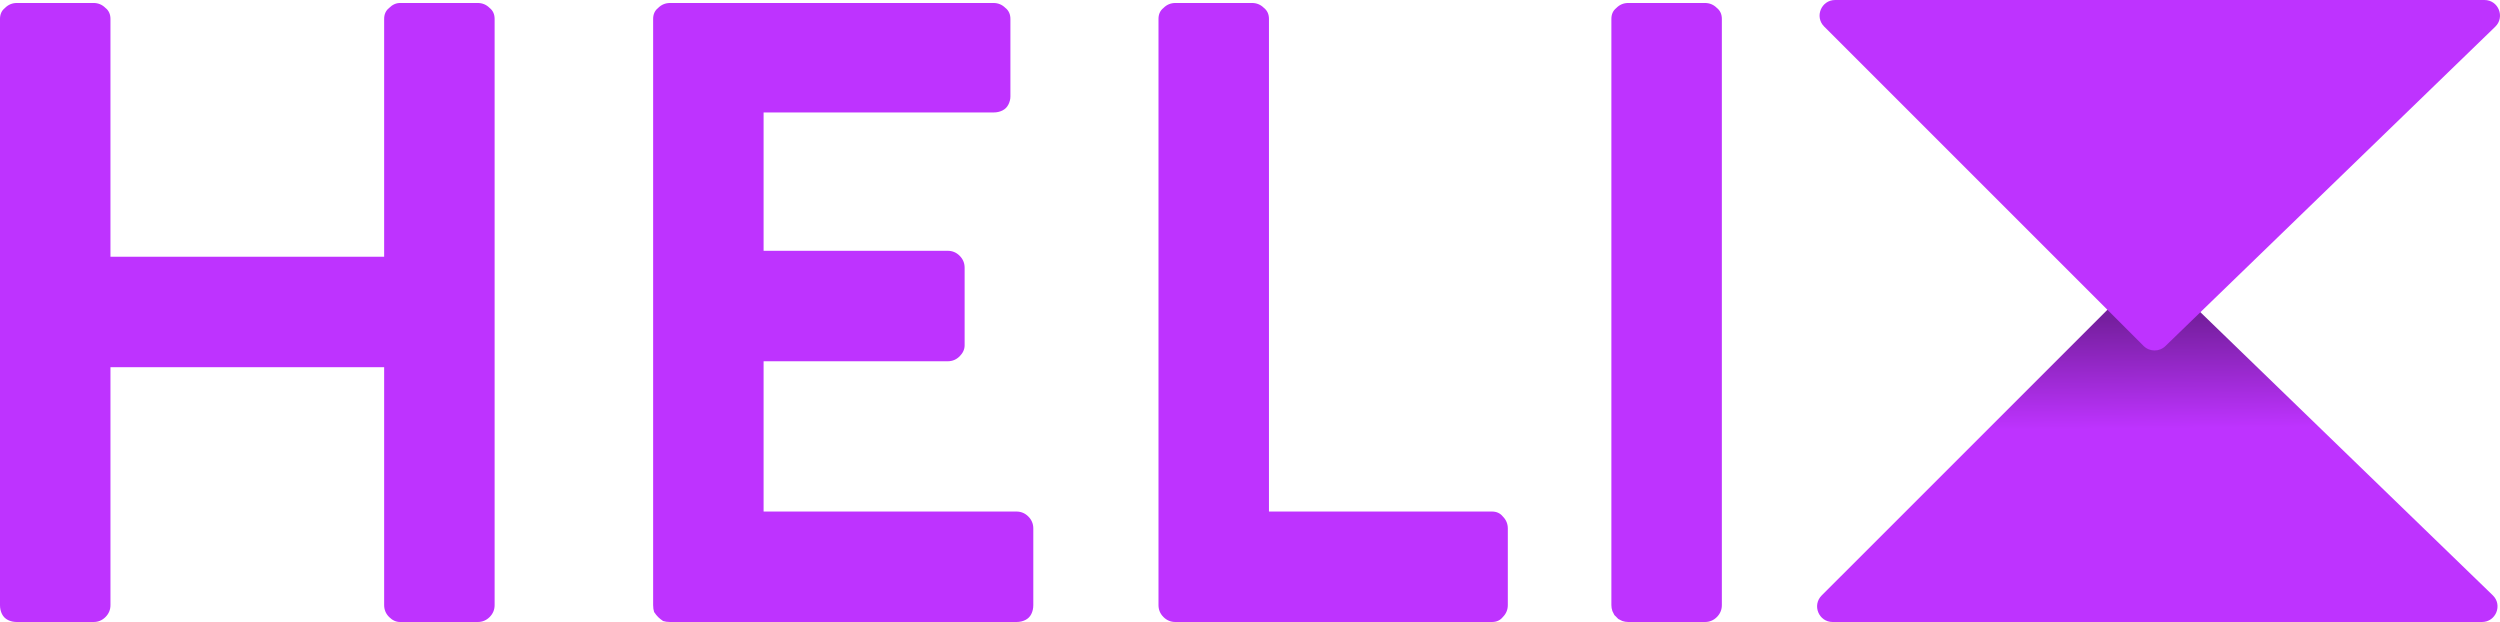 <svg version="1.1" xmlns="http://www.w3.org/2000/svg" xmlns:xlink="http://www.w3.org/1999/xlink" width="321.541" height="80" viewBox="0,0,321.541,80"><defs><linearGradient x1="419.893" y1="179.1" x2="420.05" y2="195.053" gradientUnits="userSpaceOnUse" id="color-1"><stop offset="0" stop-color="#761f9f"/><stop offset="0.88" stop-color="#be33ff"/></linearGradient></defs><g transform="translate(-144.299,-138)"><g data-paper-data="{&quot;isPaintingLayer&quot;:true}" fill-rule="nonzero" stroke="none" stroke-width="1" stroke-linecap="butt" stroke-linejoin="miter" stroke-miterlimit="10" stroke-dasharray="" stroke-dashoffset="0" style="mix-blend-mode: normal"><path d="M464.909,214.563c1.292,1.25 0.406,3.437 -1.391,3.437h-83.508c-1.781,0 -2.674,-2.154 -1.414,-3.414l41.083,-41.078c0.773,-0.772 2.021,-0.782 2.806,-0.022z" fill="url(#color-1)"/><path d="M422.803,182.514c-0.784,0.76 -2.033,0.75 -2.805,-0.022l-41.083,-41.078c-1.26,-1.26 -0.368,-3.414 1.414,-3.414h83.508c1.797,0 2.682,2.187 1.391,3.437z" fill="#be33ff"/><path d="M205.739,138.384c0.597,0 1.109,0.213 1.536,0.64c0.427,0.341 0.64,0.811 0.64,1.408v75.392c0,0.597 -0.213,1.109 -0.64,1.536c-0.427,0.427 -0.939,0.64 -1.536,0.64h-9.984c-0.512,0 -0.981,-0.213 -1.408,-0.64c-0.427,-0.427 -0.64,-0.939 -0.64,-1.536v-30.592h-35.2v30.592c0,0.597 -0.213,1.109 -0.64,1.536c-0.427,0.427 -0.939,0.64 -1.536,0.64h-9.856c-0.427,0 -0.811,-0.085 -1.152,-0.256c-0.341,-0.171 -0.597,-0.427 -0.768,-0.768c-0.171,-0.341 -0.256,-0.725 -0.256,-1.152v-75.392c0,-0.597 0.213,-1.067 0.64,-1.408c0.427,-0.427 0.939,-0.64 1.536,-0.64h9.856c0.597,0 1.109,0.213 1.536,0.64c0.427,0.341 0.64,0.811 0.64,1.408v30.592h35.2v-30.592c0,-0.597 0.213,-1.067 0.64,-1.408c0.427,-0.427 0.896,-0.64 1.408,-0.64zM275.023,203.792c0.597,0 1.109,0.213 1.536,0.64c0.426,0.427 0.64,0.939 0.64,1.536v9.856c0,0.427 -0.086,0.811 -0.256,1.152c-0.171,0.341 -0.427,0.597 -0.768,0.768c-0.342,0.171 -0.726,0.256 -1.152,0.256h-44.544c-0.341,0 -0.64,-0.043 -0.896,-0.128c-0.256,-0.171 -0.469,-0.341 -0.64,-0.512c-0.171,-0.171 -0.341,-0.384 -0.512,-0.64c-0.085,-0.256 -0.128,-0.555 -0.128,-0.896v-75.392c0,-0.597 0.213,-1.067 0.64,-1.408c0.427,-0.427 0.939,-0.64 1.536,-0.64h41.6c0.597,0 1.109,0.213 1.536,0.64c0.426,0.341 0.64,0.811 0.64,1.408v9.984c0,0.341 -0.086,0.683 -0.256,1.024c-0.171,0.341 -0.427,0.597 -0.768,0.768c-0.342,0.171 -0.726,0.256 -1.152,0.256h-29.568v17.792h23.68c0.597,0 1.109,0.213 1.536,0.64c0.426,0.427 0.64,0.939 0.64,1.536v9.984c0,0.512 -0.214,0.981 -0.64,1.408c-0.427,0.427 -0.939,0.64 -1.536,0.64h-23.68v19.328zM336.18,203.792c0.597,0 1.066,0.213 1.408,0.64c0.426,0.427 0.64,0.939 0.64,1.536v9.856c0,0.597 -0.214,1.109 -0.64,1.536c-0.342,0.427 -0.811,0.64 -1.408,0.64h-40.704c-0.598,0 -1.11,-0.213 -1.536,-0.64c-0.427,-0.427 -0.64,-0.939 -0.64,-1.536v-75.392c0,-0.597 0.213,-1.067 0.64,-1.408c0.426,-0.427 0.938,-0.64 1.536,-0.64h9.856c0.597,0 1.109,0.213 1.536,0.64c0.426,0.341 0.64,0.811 0.64,1.408v63.36zM363.582,138.384c0.597,0 1.109,0.213 1.536,0.64c0.426,0.341 0.64,0.811 0.64,1.408v75.392c0,0.597 -0.214,1.109 -0.64,1.536c-0.427,0.427 -0.939,0.64 -1.536,0.64h-9.856c-0.256,0 -0.512,-0.043 -0.768,-0.128c-0.171,-0.085 -0.342,-0.171 -0.512,-0.256c-0.171,-0.171 -0.342,-0.341 -0.512,-0.512c-0.086,-0.171 -0.171,-0.341 -0.256,-0.512c-0.086,-0.256 -0.128,-0.512 -0.128,-0.768v-75.392c0,-0.597 0.213,-1.067 0.64,-1.408c0.426,-0.427 0.938,-0.64 1.536,-0.64z" fill="#be33ff"/></g></g></svg>